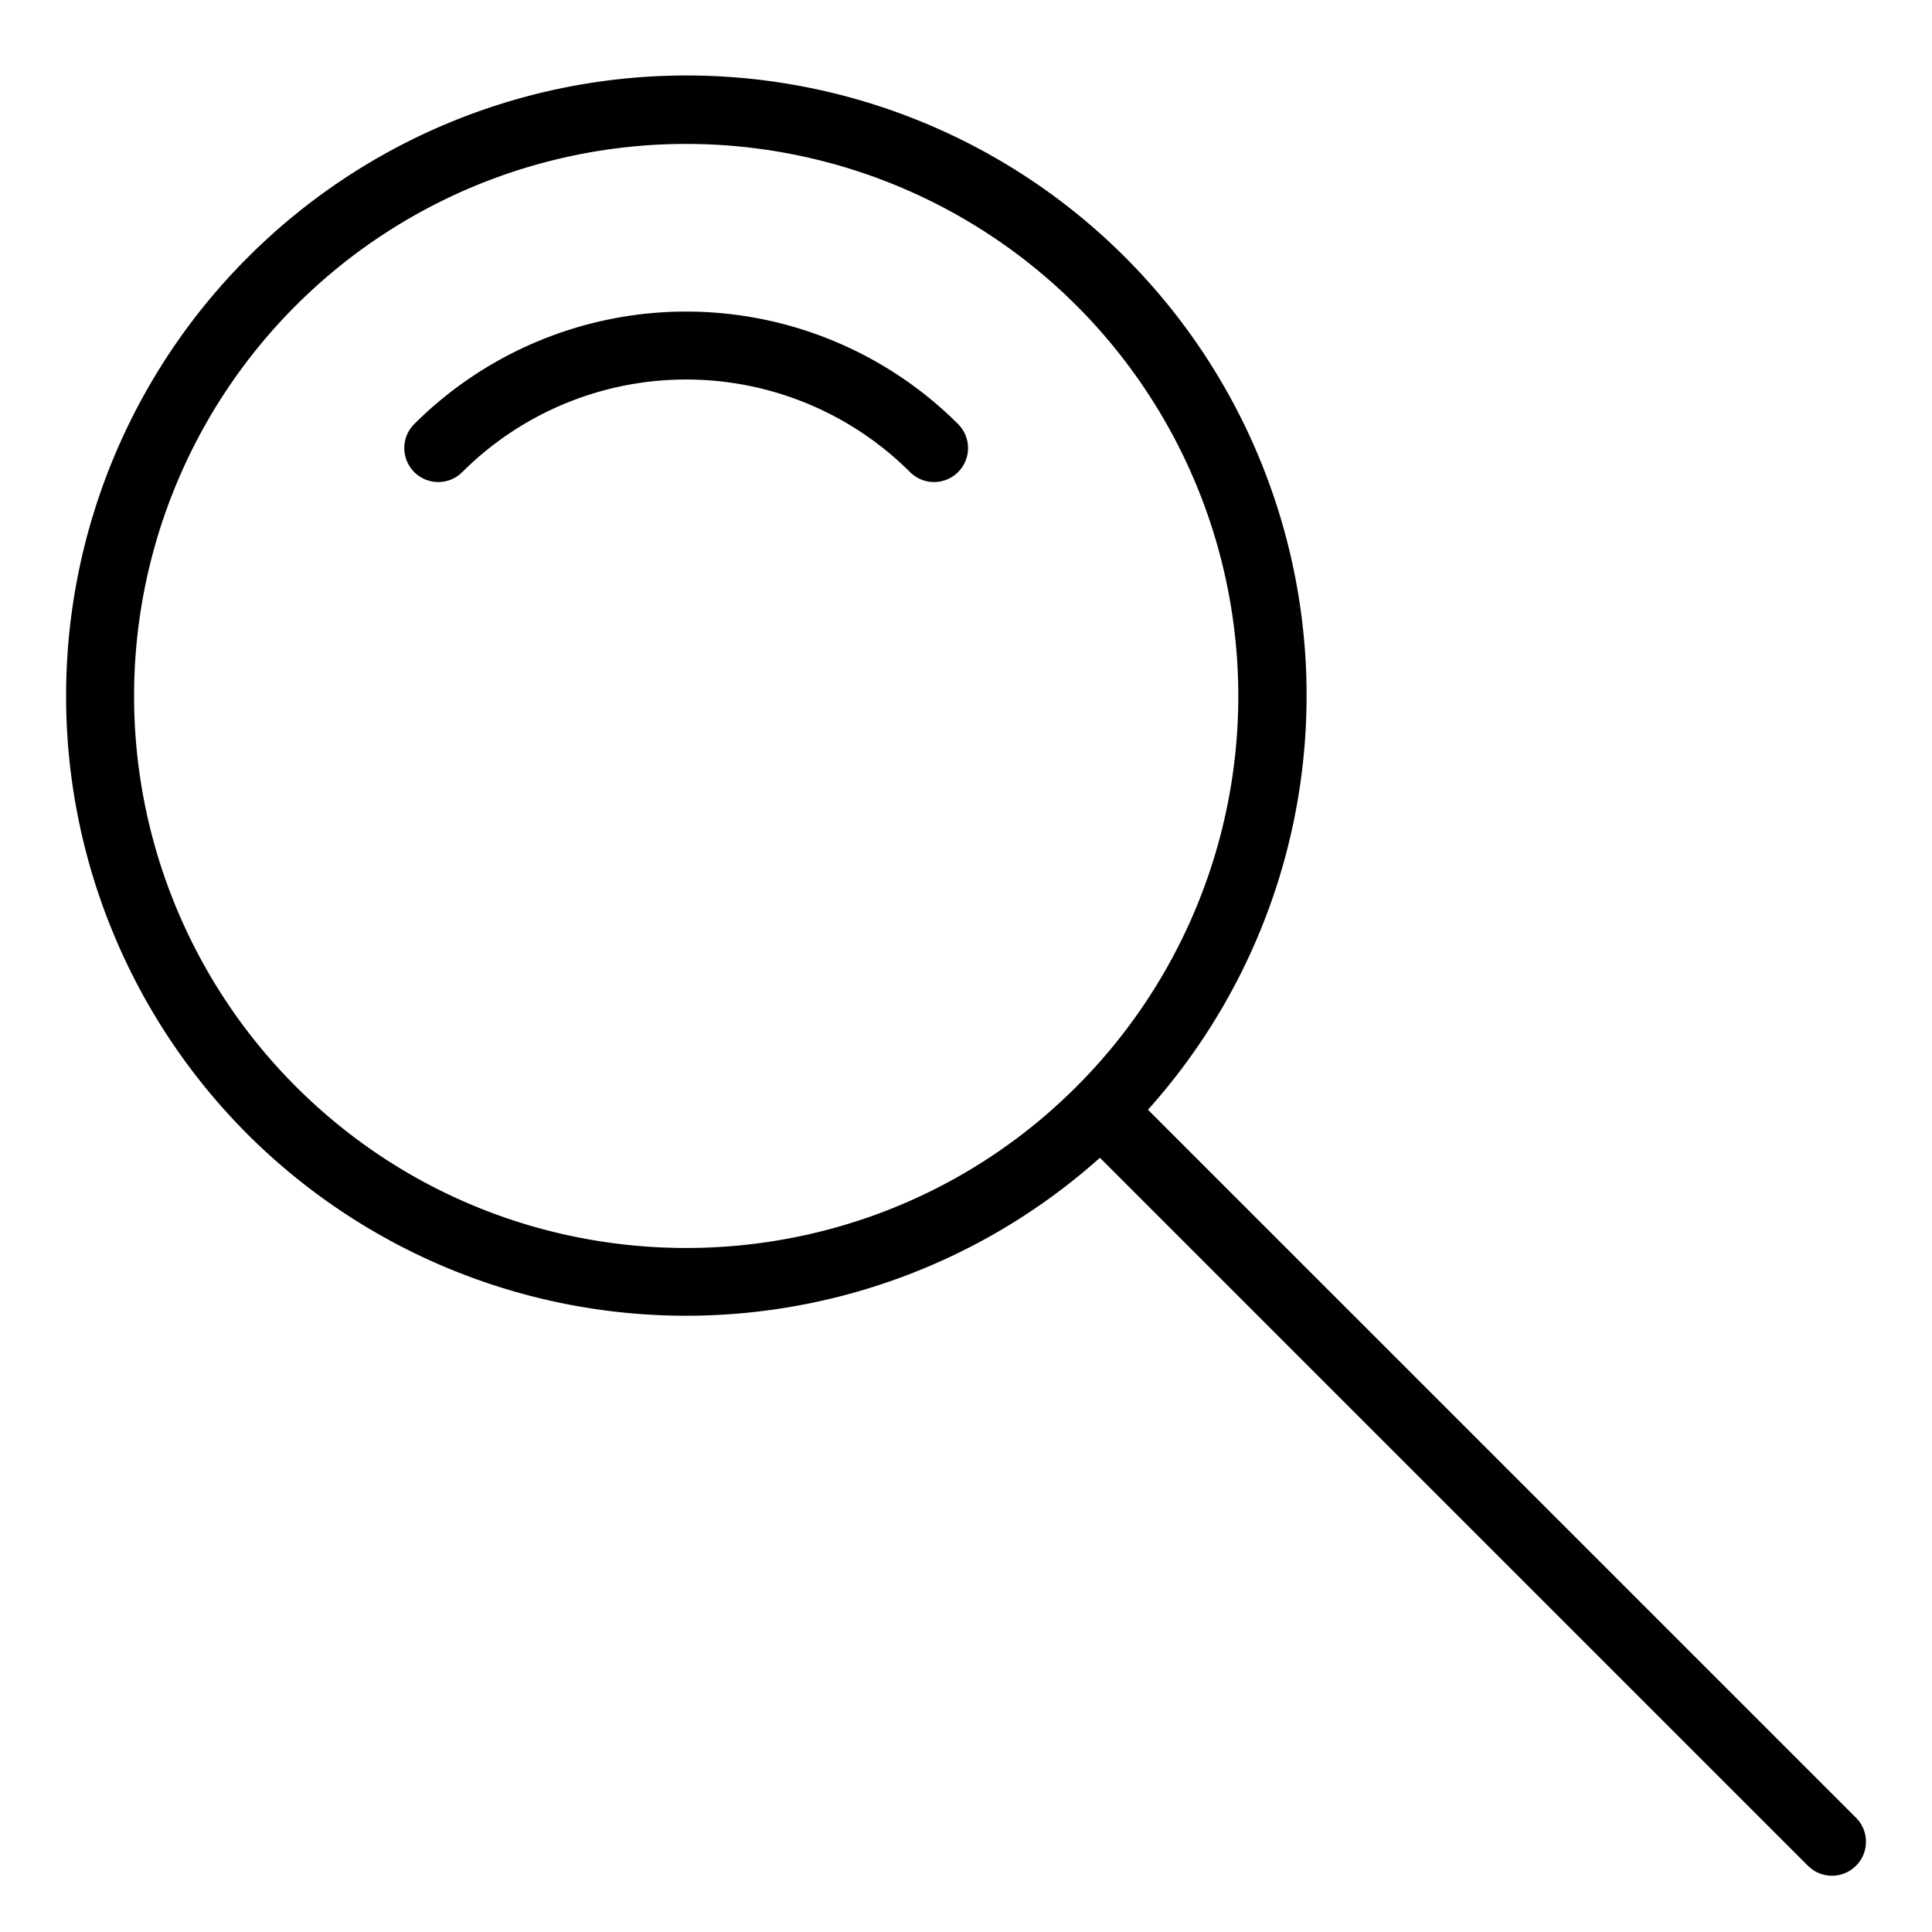 <svg xmlns="http://www.w3.org/2000/svg" version="1.1" xmlns:xlink="http://www.w3.org/1999/xlink" xmlns:svgjs="http://svgjs.com/svgjs" width="512" height="512" x="0" y="0" viewBox="0 0 512 512" style="enable-background:new 0 0 512 512" xml:space="preserve" class=""><g><path d="m65.64 300.63a164.52 164.52 0 0 0 225.85 6.19l187.64 187.63a9 9 0 1 0 12.73-12.73l-187.64-187.63a164.32 164.32 0 0 0 -238.58-225.85 164.33 164.33 0 0 0 0 232.39zm12.73-219.63a146.32 146.32 0 0 1 206.93 0 146.32 146.32 0 0 1 0 206.94c-57.05 57.06-149.88 57.06-206.93-.04a146.33 146.33 0 0 1 0-206.9z" fill="#000000" data-original="#000000" class=""></path><path d="m122.51 125.11a84 84 0 0 1 118.66 0 9 9 0 1 0 12.73-12.73 102 102 0 0 0 -144.12 0 9 9 0 0 0 12.73 12.73z" fill="#000000" data-original="#000000" class=""></path></g></svg>